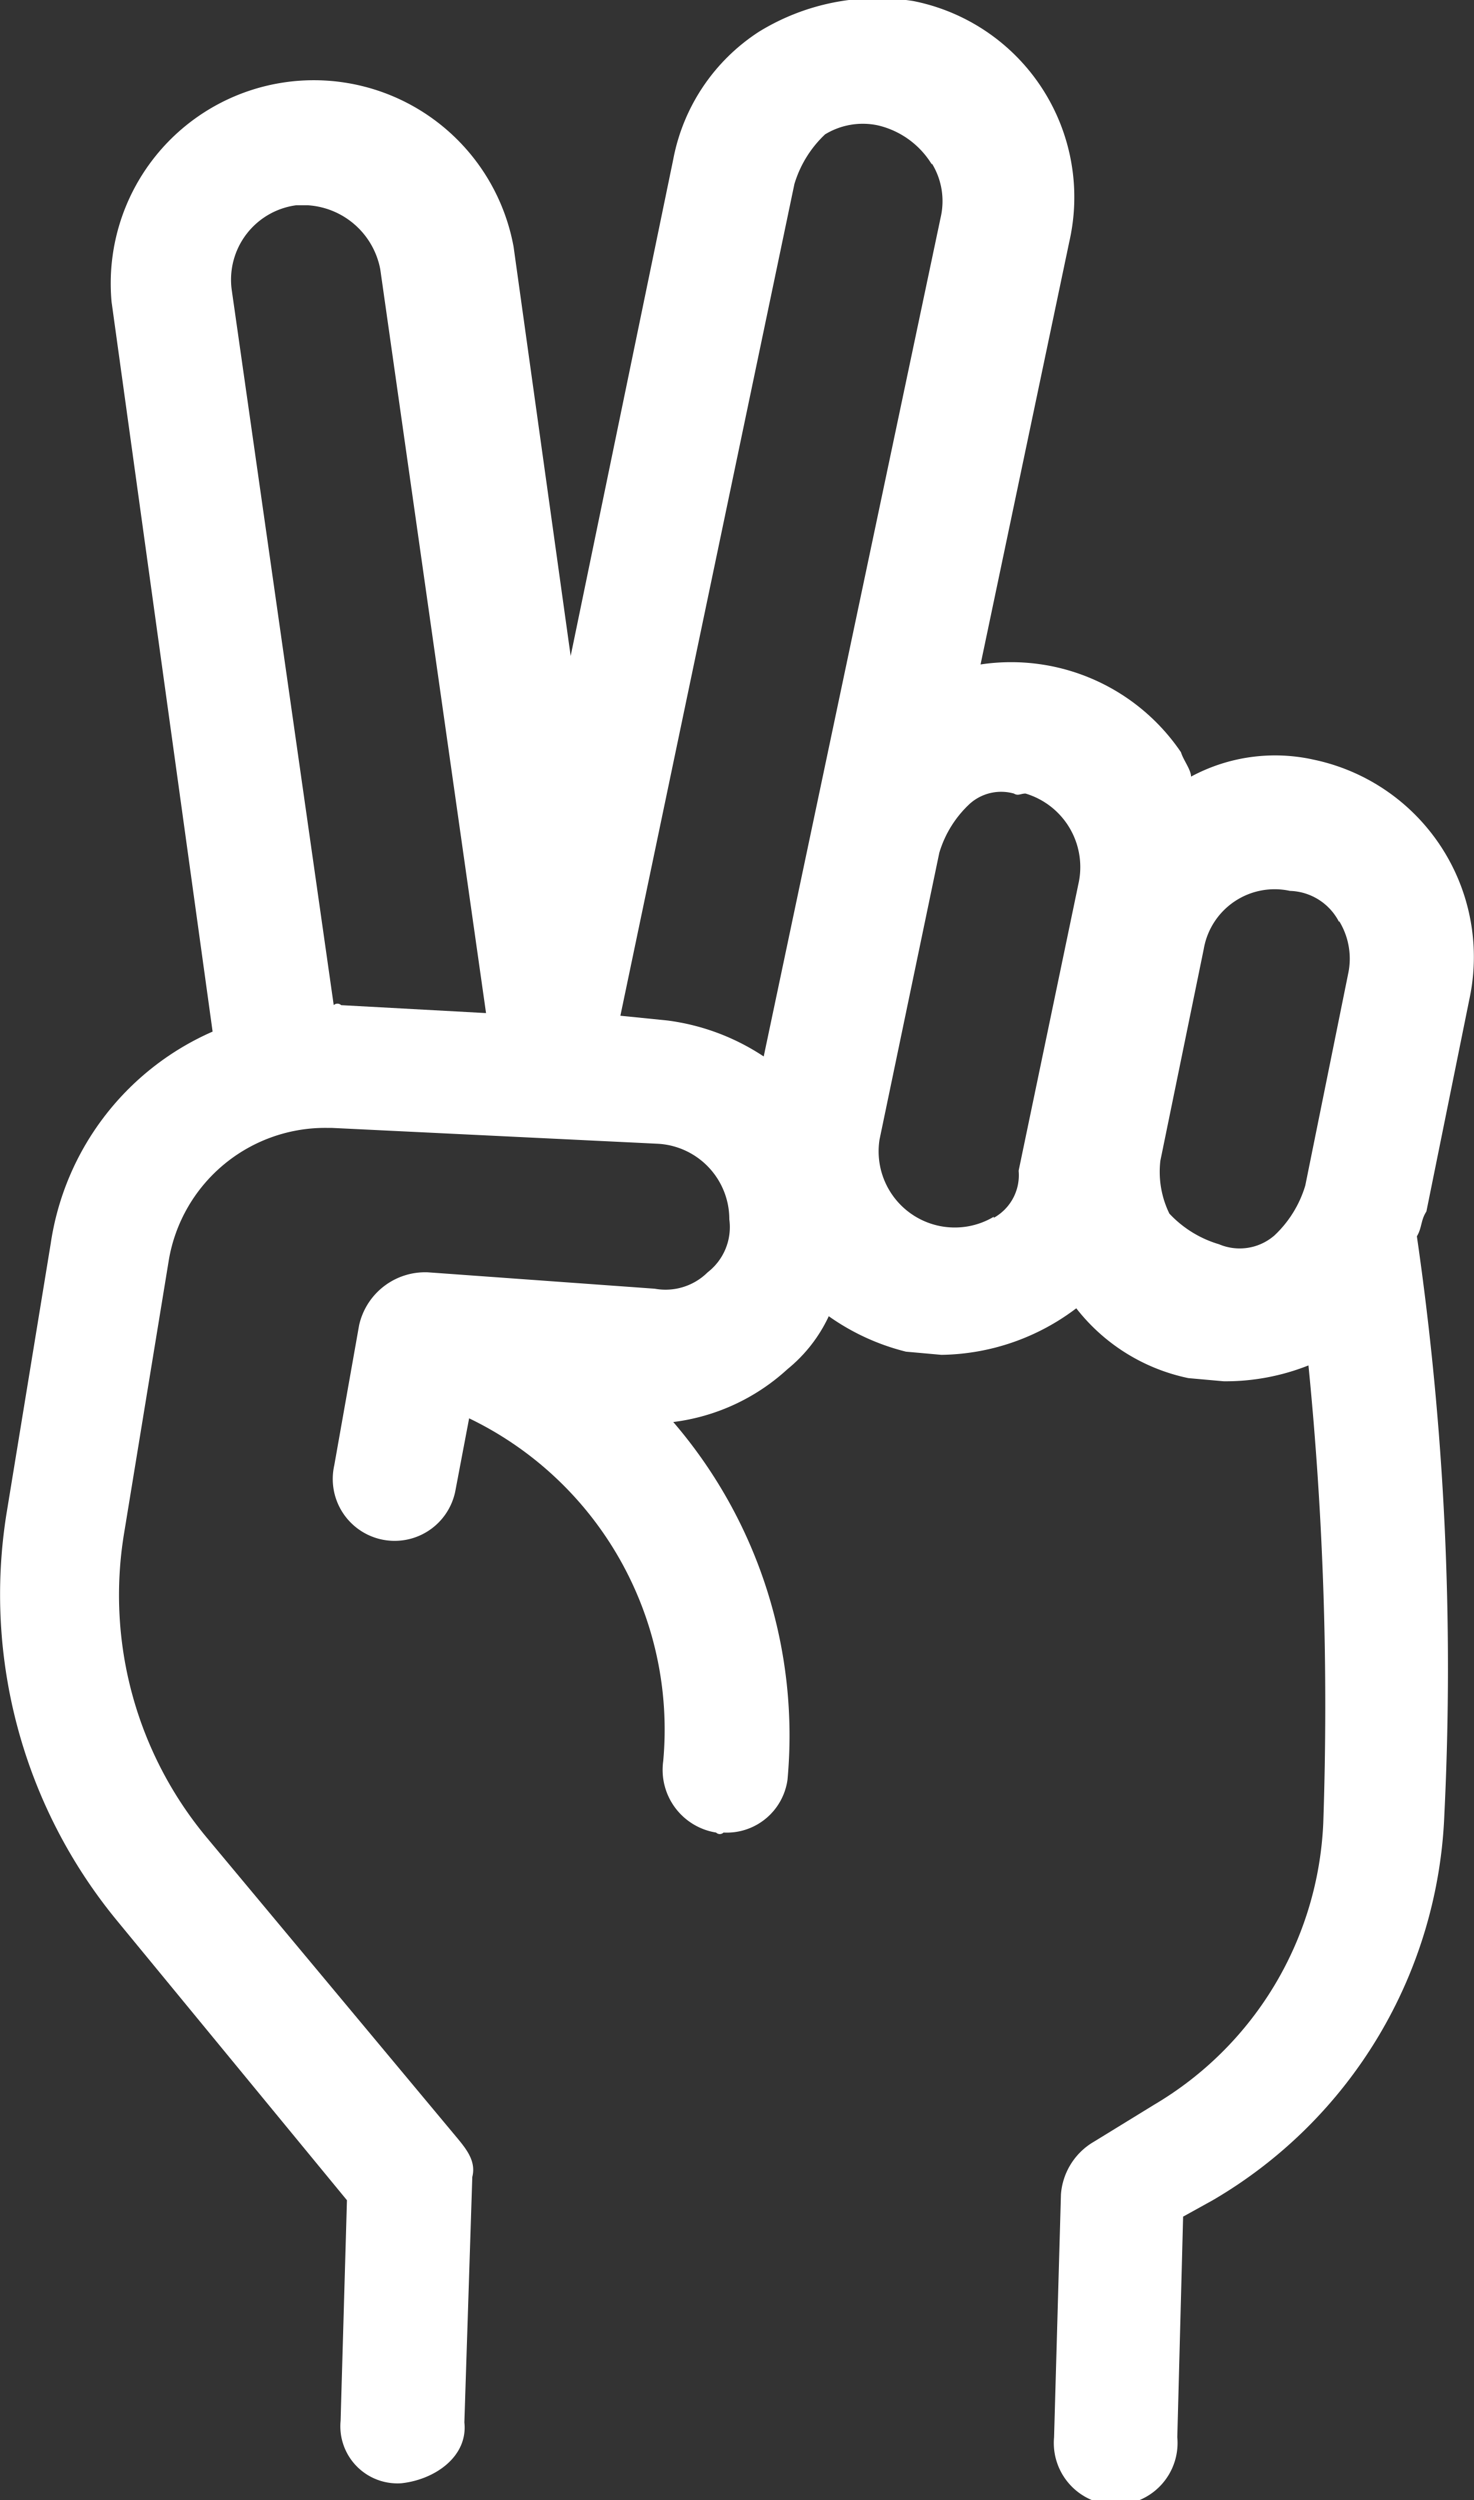 <svg id="Layer_1" data-name="Layer 1" xmlns="http://www.w3.org/2000/svg" viewBox="0 0 27.87 47.26"><rect x="0" y="0" width="27.87" height="47.26" fill="#333333" stroke="none"/><defs><style>.cls-1{fill:#fff;}</style></defs><path class="cls-1" d="M50.42,39.31a3.69,3.69,0,0,0-1.62,2.41l-1.94,9.39-1.08-7.74a3.84,3.84,0,0,0-7.6,1.05l1.91,13.79a5.2,5.2,0,0,0-3.06,4l-.84,5.13A9.7,9.7,0,0,0,38.27,75l4.36,5.3-.12,4.17a1.08,1.08,0,0,0,1.15,1.18c.64-.07,1.26-.51,1.19-1.15L45,79.86c.08-.31-.13-.55-.33-.79L40,73.47a7.16,7.16,0,0,1-1.58-5.8l.84-5.13a3,3,0,0,1,3-2.51l.08,0,6.17.3a1.43,1.43,0,0,1,1.35,1.43,1.08,1.08,0,0,1-.41,1,1.13,1.13,0,0,1-1,.31l-4.29-.31a1.28,1.28,0,0,0-1.3,1l-.47,2.65a1.17,1.17,0,1,0,2.29.48l.26-1.37A6.53,6.53,0,0,1,48.61,72a1.2,1.2,0,0,0,1,1.35.1.1,0,0,0,.14,0,1.16,1.16,0,0,0,1.21-1,9.09,9.09,0,0,0-2.16-6.76,3.91,3.91,0,0,0,2.16-1,2.83,2.83,0,0,0,.78-1,4.33,4.33,0,0,0,1.46.67l.67.06a4.31,4.31,0,0,0,2.55-.88,3.62,3.62,0,0,0,2.12,1.32l.67.06a4.26,4.26,0,0,0,1.6-.3,65,65,0,0,1,.28,8.65,6.51,6.51,0,0,1-3.19,5.32l-1.14.7a1.26,1.26,0,0,0-.63,1L56,84.78a1.17,1.17,0,1,0,2.33,0l.11-4.17L59,80.3A8.84,8.84,0,0,0,63.38,73a56.83,56.83,0,0,0-.52-10.92c.1-.17.07-.3.18-.47l.81-4a3.81,3.81,0,0,0-2.94-4.54,3.35,3.35,0,0,0-2.32.32c0-.13-.15-.32-.19-.46a3.88,3.88,0,0,0-3.79-1.66l1.68-8a3.78,3.78,0,0,0-2.95-4.54A4.28,4.28,0,0,0,50.42,39.31Zm-7.9,18.4a.1.1,0,0,0-.14,0L40.45,44.18a1.42,1.42,0,0,1,1.22-1.59c.14,0,.14,0,.22,0a1.49,1.49,0,0,1,1.37,1.21l2,14.06Zm12.34,4a1.44,1.44,0,0,1-2.16-1.46l1.13-5.42a2.07,2.07,0,0,1,.58-.93.89.89,0,0,1,.83-.19c.08.05.13,0,.22,0a1.45,1.45,0,0,1,1,1.71l-1.13,5.42A.92.92,0,0,1,54.86,61.73Zm6.53-5.59a1.36,1.36,0,0,1,.17,1l-.81,4a2.13,2.13,0,0,1-.58.94,1,1,0,0,1-1.05.17,2.1,2.1,0,0,1-.94-.58,1.8,1.8,0,0,1-.17-1l.82-4a1.36,1.36,0,0,1,1.63-1.1A1.08,1.08,0,0,1,61.39,56.14Zm-7.7-14.32a1.36,1.36,0,0,1,.17,1L50.51,58.68A4.28,4.28,0,0,0,48.69,58l-.89-.09,3.29-15.72a2.13,2.13,0,0,1,.58-.94,1.37,1.37,0,0,1,1-.17A1.63,1.63,0,0,1,53.69,41.82Z" transform="translate(-36.07 -38.71)"/></svg>